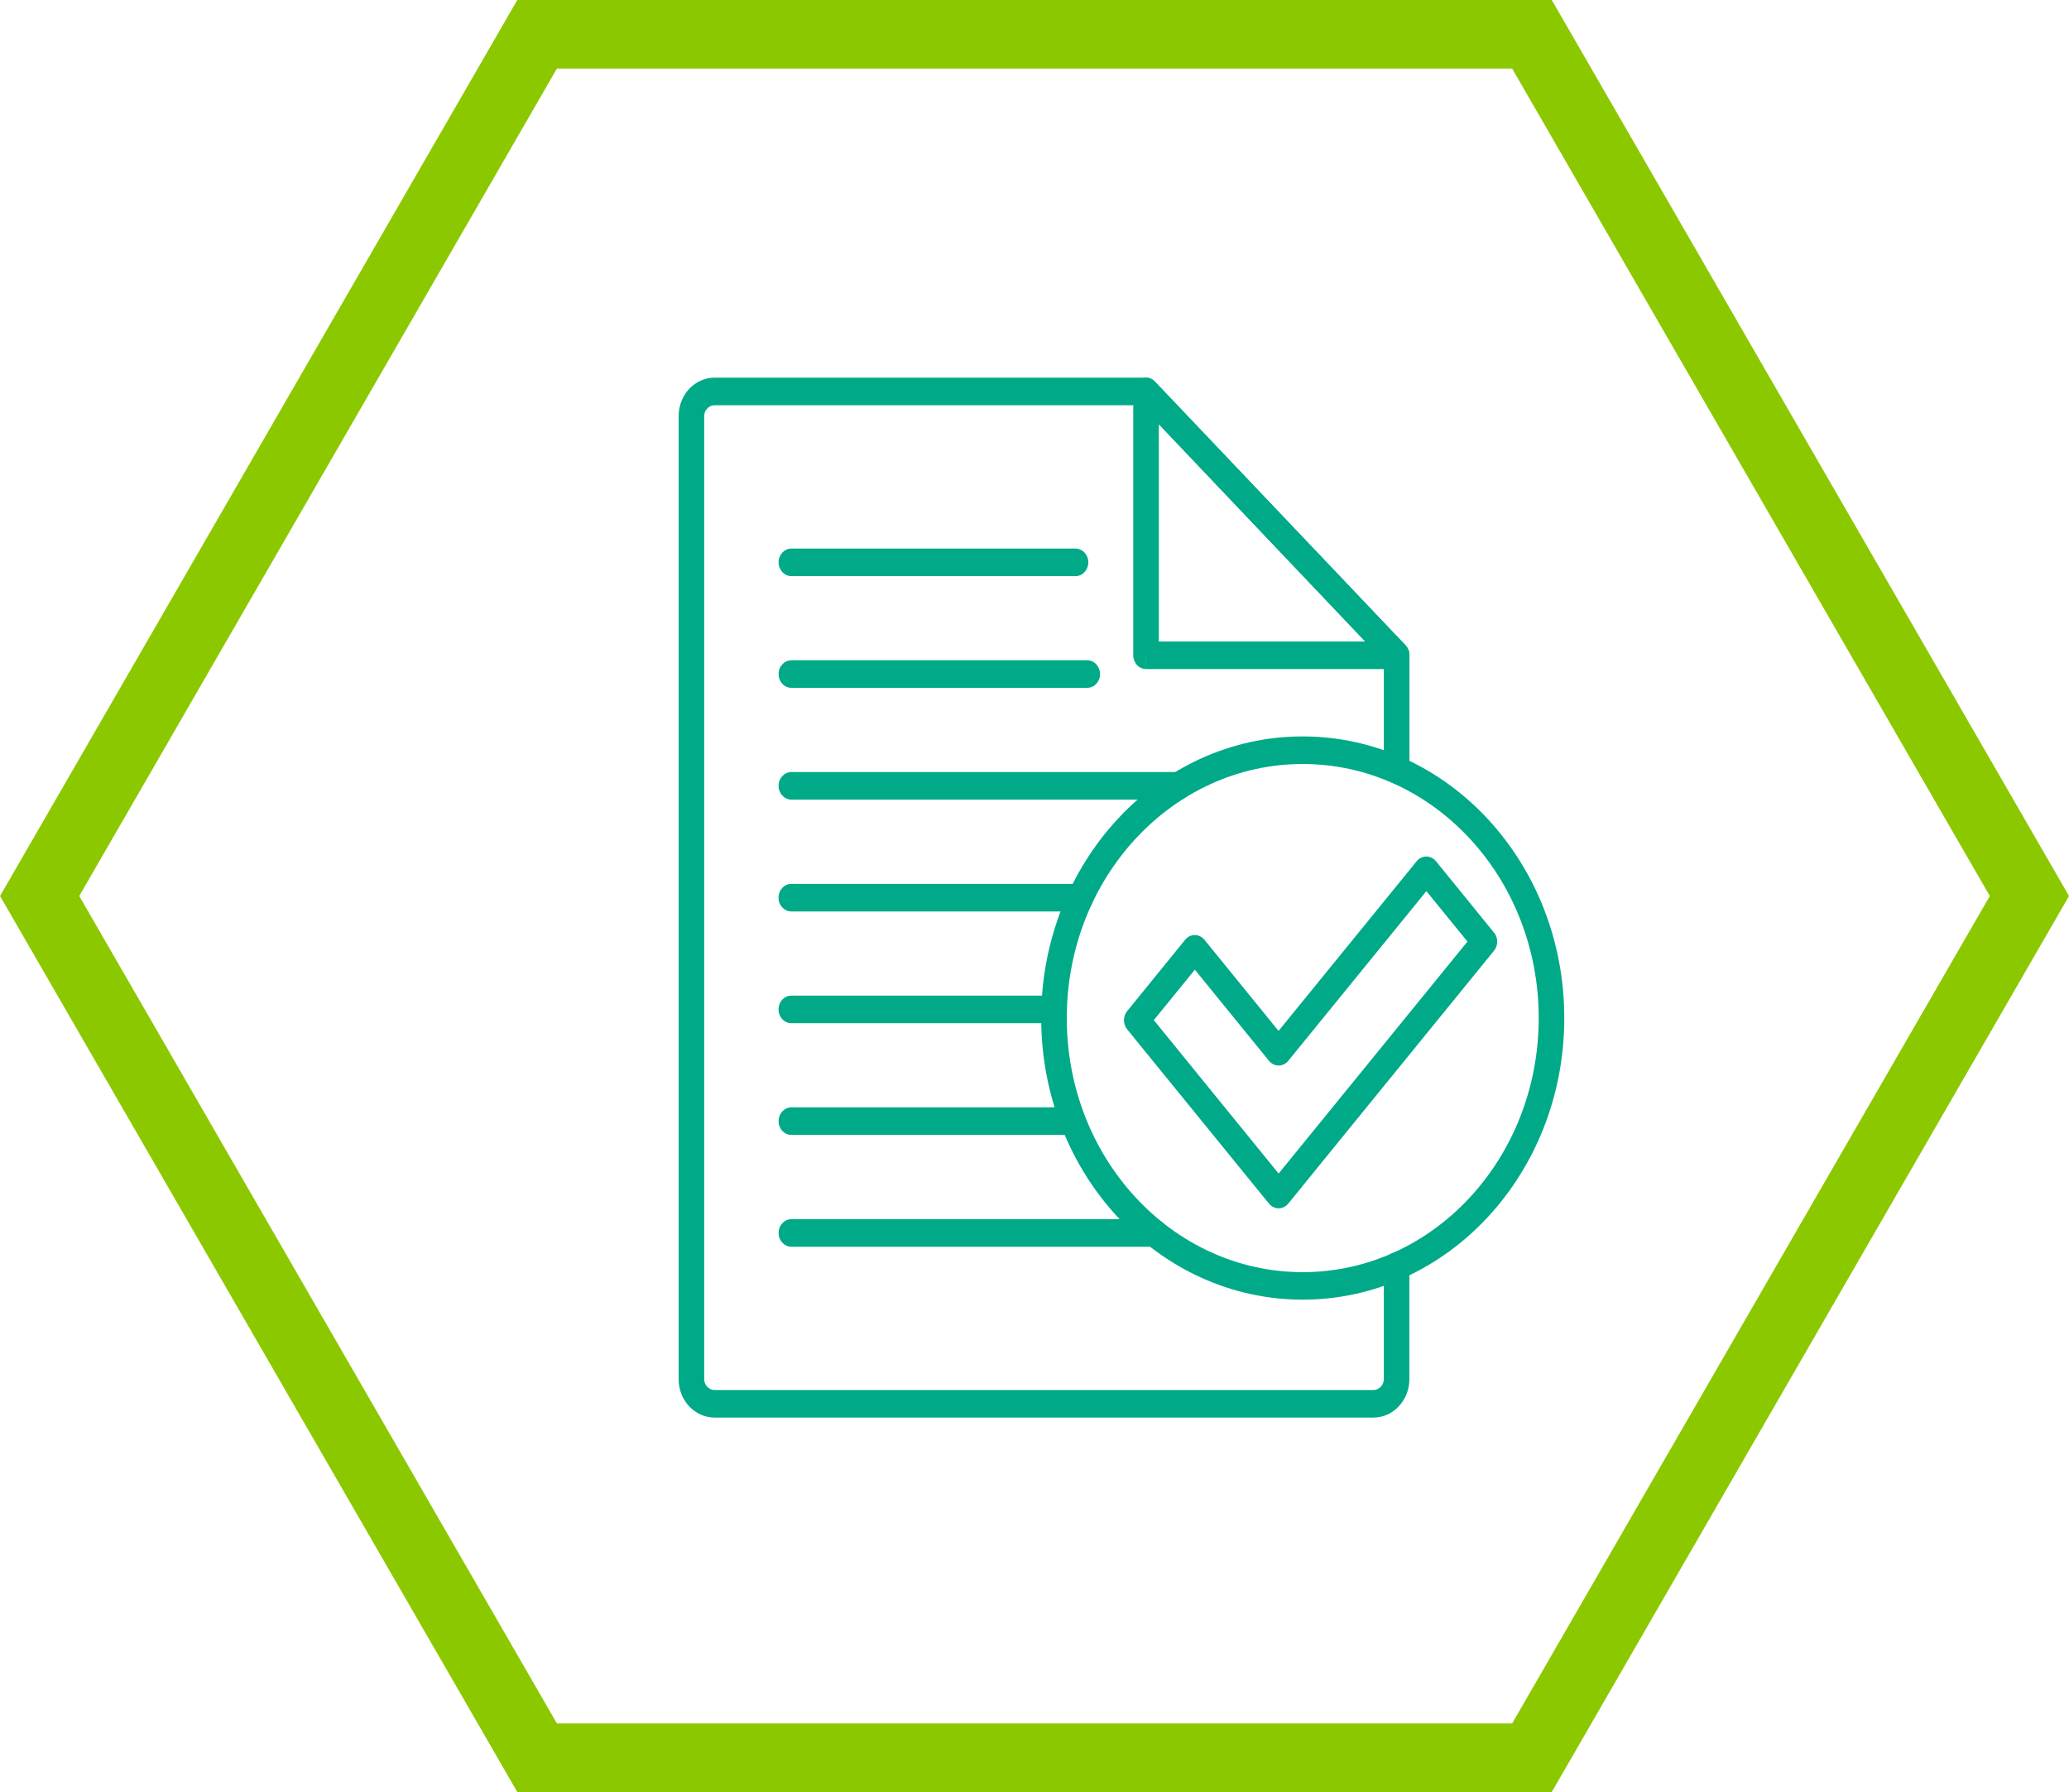 <?xml version="1.0" encoding="UTF-8" standalone="no"?>
<svg
   xmlns:dc="http://purl.org/dc/elements/1.1/"
   xmlns:cc="http://creativecommons.org/ns#"
   xmlns:rdf="http://www.w3.org/1999/02/22-rdf-syntax-ns#"
   xmlns:svg="http://www.w3.org/2000/svg"
   xmlns="http://www.w3.org/2000/svg"
   xmlns:sodipodi="http://sodipodi.sourceforge.net/DTD/sodipodi-0.dtd"
   xmlns:inkscape="http://www.inkscape.org/namespaces/inkscape"
   width="30.159mm"
   height="26.119mm"
   viewBox="0 0 30.159 26.119"
   version="1.1"
   id="svg1063"
   inkscape:version="1.0.1 (3bc2e813f5, 2020-09-07)"
   sodipodi:docname="tnapprove.svg">
  <defs
     id="defs1057" />
  <sodipodi:namedview
     id="base"
     pagecolor="#ffffff"
     bordercolor="#666666"
     borderopacity="1.0"
     inkscape:pageopacity="0.0"
     inkscape:pageshadow="2"
     inkscape:zoom="1.6612946"
     inkscape:cx="70.018792"
     inkscape:cy="50.870899"
     inkscape:document-units="mm"
     inkscape:current-layer="layer1"
     inkscape:document-rotation="0"
     showgrid="false"
     inkscape:window-width="1333"
     inkscape:window-height="900"
     inkscape:window-x="1665"
     inkscape:window-y="2"
     inkscape:window-maximized="0" />
  <g
     inkscape:label="Layer 1"
     inkscape:groupmode="layer"
     id="layer1"
     transform="translate(-9.245,-76.133)">
    <g
       id="g1669">
      <path
         sodipodi:type="star"
         style="fill:none;fill-opacity:1;fill-rule:evenodd;stroke:#8cc800;stroke-width:1;stroke-miterlimit:4;stroke-dasharray:none;stroke-opacity:1"
         id="path927-9-3-6-4-4-7"
         sodipodi:sides="6"
         sodipodi:cx="24.325098"
         sodipodi:cy="89.192024"
         sodipodi:r1="14.502296"
         sodipodi:r2="12.559356"
         sodipodi:arg1="1.0471976"
         sodipodi:arg2="1.5707963"
         inkscape:flatsided="true"
         inkscape:rounded="0"
         inkscape:randomized="0"
         d="m 31.576,101.751 -14.502,0 -7.251,-12.559 7.251,-12.559 14.502,0 7.251,12.559 z" />
      <g
         id="g1103"
         style="fill:#00aa88"
         transform="translate(-72.781,-2.497)">
        <path
           d="m 98.732,88.181 h 0.186 v -3.368 l 3.009,3.166 h -3.195 v 0.202 h 0.186 -0.186 v 0.2 h 3.652 c 0.077,0 0.145,-0.05 0.174,-0.125 0.029,-0.075 0.011,-0.162 -0.043,-0.22 l -3.654,-3.844 c -0.053,-0.057 -0.133,-0.073 -0.202,-0.042 -0.069,0.031 -0.114,0.105 -0.114,0.186 v 3.845 c 0,0.052 0.02,0.104 0.054,0.142 0.034,0.037 0.083,0.058 0.132,0.058 v -0.2"
           style="fill:#00aa88;fill-opacity:1;fill-rule:nonzero;stroke:none;stroke-width:0.012"
           id="path2575" />
        <path
           d="m 102.571,89.851 v -1.67 c 0,-0.054 -0.021,-0.106 -0.056,-0.145 l -3.654,-3.844 c -0.034,-0.037 -0.082,-0.058 -0.13,-0.058 h -6.287 c -0.144,0 -0.276,0.062 -0.371,0.162 -0.094,0.1 -0.155,0.242 -0.155,0.397 v 14.039 c 0,0.155 0.061,0.297 0.155,0.396 0.095,0.101 0.228,0.163 0.371,0.163 h 9.6 c 0.144,0 0.276,-0.062 0.37,-0.163 0.095,-0.099 0.156,-0.241 0.156,-0.396 v -1.648 c 0,-0.111 -0.084,-0.202 -0.187,-0.202 -0.102,0 -0.186,0.09 -0.186,0.202 v 1.648 c 0,0.042 -0.016,0.079 -0.044,0.109 -0.028,0.03 -0.066,0.048 -0.109,0.048 h -9.6 c -0.044,0 -0.082,-0.019 -0.109,-0.048 -0.028,-0.03 -0.044,-0.067 -0.044,-0.109 v -14.039 c 0,-0.043 0.016,-0.08 0.044,-0.109 0.028,-0.03 0.066,-0.048 0.109,-0.048 h 6.211 l 3.542,3.729 v 1.586 c 0,0.111 0.084,0.2 0.186,0.2 0.103,0 0.187,-0.089 0.187,-0.2"
           style="fill:#00aa88;fill-opacity:1;fill-rule:nonzero;stroke:none;stroke-width:0.012"
           id="path2577" />
        <path
           d="m 98.851,96.399 h -5.29 c -0.102,0 -0.186,0.09 -0.186,0.202 0,0.11 0.084,0.2 0.186,0.2 h 5.29 c 0.103,0 0.187,-0.09 0.187,-0.2 0,-0.111 -0.084,-0.202 -0.187,-0.202"
           style="fill:#00aa88;fill-opacity:1;fill-rule:nonzero;stroke:none;stroke-width:0.012"
           id="path2579" />
        <path
           d="m 97.618,94.769 h -4.057 c -0.102,0 -0.186,0.09 -0.186,0.202 0,0.111 0.084,0.2 0.186,0.2 h 4.057 c 0.103,0 0.186,-0.089 0.186,-0.2 0,-0.111 -0.083,-0.202 -0.186,-0.202"
           style="fill:#00aa88;fill-opacity:1;fill-rule:nonzero;stroke:none;stroke-width:0.012"
           id="path2581" />
        <path
           d="m 97.391,93.141 h -3.831 c -0.102,0 -0.186,0.089 -0.186,0.2 0,0.111 0.084,0.202 0.186,0.202 h 3.831 c 0.103,0 0.186,-0.09 0.186,-0.202 0,-0.111 -0.083,-0.2 -0.186,-0.2"
           style="fill:#00aa88;fill-opacity:1;fill-rule:nonzero;stroke:none;stroke-width:0.012"
           id="path2583" />
        <path
           d="m 97.775,91.512 h -4.215 c -0.102,0 -0.186,0.09 -0.186,0.202 0,0.11 0.084,0.2 0.186,0.2 h 4.215 c 0.103,0 0.187,-0.09 0.187,-0.2 0,-0.111 -0.084,-0.202 -0.187,-0.202"
           style="fill:#00aa88;fill-opacity:1;fill-rule:nonzero;stroke:none;stroke-width:0.012"
           id="path2585" />
        <path
           d="m 99.206,89.882 h -5.645 c -0.102,0 -0.186,0.09 -0.186,0.202 0,0.11 0.084,0.2 0.186,0.2 h 5.645 c 0.103,0 0.187,-0.09 0.187,-0.2 0,-0.111 -0.084,-0.202 -0.187,-0.202"
           style="fill:#00aa88;fill-opacity:1;fill-rule:nonzero;stroke:none;stroke-width:0.012"
           id="path2587" />
        <path
           d="m 97.875,88.253 h -4.314 c -0.102,0 -0.186,0.09 -0.186,0.202 0,0.111 0.084,0.2 0.186,0.2 h 4.314 c 0.102,0 0.186,-0.089 0.186,-0.2 0,-0.111 -0.084,-0.202 -0.186,-0.202"
           style="fill:#00aa88;fill-opacity:1;fill-rule:nonzero;stroke:none;stroke-width:0.012"
           id="path2589" />
        <path
           d="m 97.703,86.625 h -4.142 c -0.102,0 -0.186,0.09 -0.186,0.2 0,0.111 0.084,0.202 0.186,0.202 h 4.142 c 0.103,0 0.187,-0.09 0.187,-0.202 0,-0.11 -0.084,-0.2 -0.187,-0.2"
           style="fill:#00aa88;fill-opacity:1;fill-rule:nonzero;stroke:none;stroke-width:0.012"
           id="path2591" />
        <path
           d="m 104.642,93.468 h -0.187 c 0,1.023 -0.384,1.947 -1.007,2.618 -0.623,0.671 -1.483,1.085 -2.433,1.085 -0.949,0 -1.809,-0.414 -2.432,-1.085 -0.623,-0.671 -1.007,-1.595 -1.007,-2.618 0,-1.023 0.384,-1.947 1.007,-2.618 0.623,-0.671 1.483,-1.085 2.432,-1.085 0.95,0 1.81,0.414 2.433,1.085 0.623,0.671 1.007,1.595 1.007,2.618 h 0.187 0.186 c 0,-2.268 -1.707,-4.105 -3.813,-4.105 -2.106,0 -3.812,1.837 -3.812,4.105 0,2.267 1.707,4.104 3.812,4.104 2.107,0 3.813,-1.837 3.813,-4.104 h -0.186"
           style="fill:#00aa88;fill-opacity:1;fill-rule:nonzero;stroke:none;stroke-width:0.012"
           id="path2593" />
        <path
           d="m 103.663,92.354 0.14,-0.132 -0.846,-1.041 c -0.036,-0.043 -0.086,-0.068 -0.14,-0.068 -0.054,0 -0.105,0.025 -0.14,0.068 l -2.014,2.474 -1.081,-1.329 c -0.036,-0.043 -0.086,-0.068 -0.14,-0.068 -0.054,0 -0.105,0.025 -0.14,0.068 l -0.846,1.041 c -0.062,0.075 -0.062,0.189 0,0.265 l 2.068,2.541 c 0.036,0.043 0.086,0.068 0.14,0.068 0.054,0 0.105,-0.025 0.14,-0.068 l 0.846,-1.041 2.154,-2.646 c 0.062,-0.077 0.062,-0.189 0,-0.265 l -0.14,0.132 -0.14,-0.132 -2.154,2.646 -0.706,0.867 -1.819,-2.236 0.598,-0.735 1.081,1.329 c 0.036,0.043 0.086,0.068 0.14,0.068 0.054,0 0.105,-0.025 0.14,-0.068 l 2.014,-2.474 0.706,0.867 0.14,-0.132 -0.14,-0.132 0.14,0.132"
           style="fill:#00aa88;fill-opacity:1;fill-rule:nonzero;stroke:none;stroke-width:0.012"
           id="path2595" />
      </g>
    </g>
  </g>
</svg>
